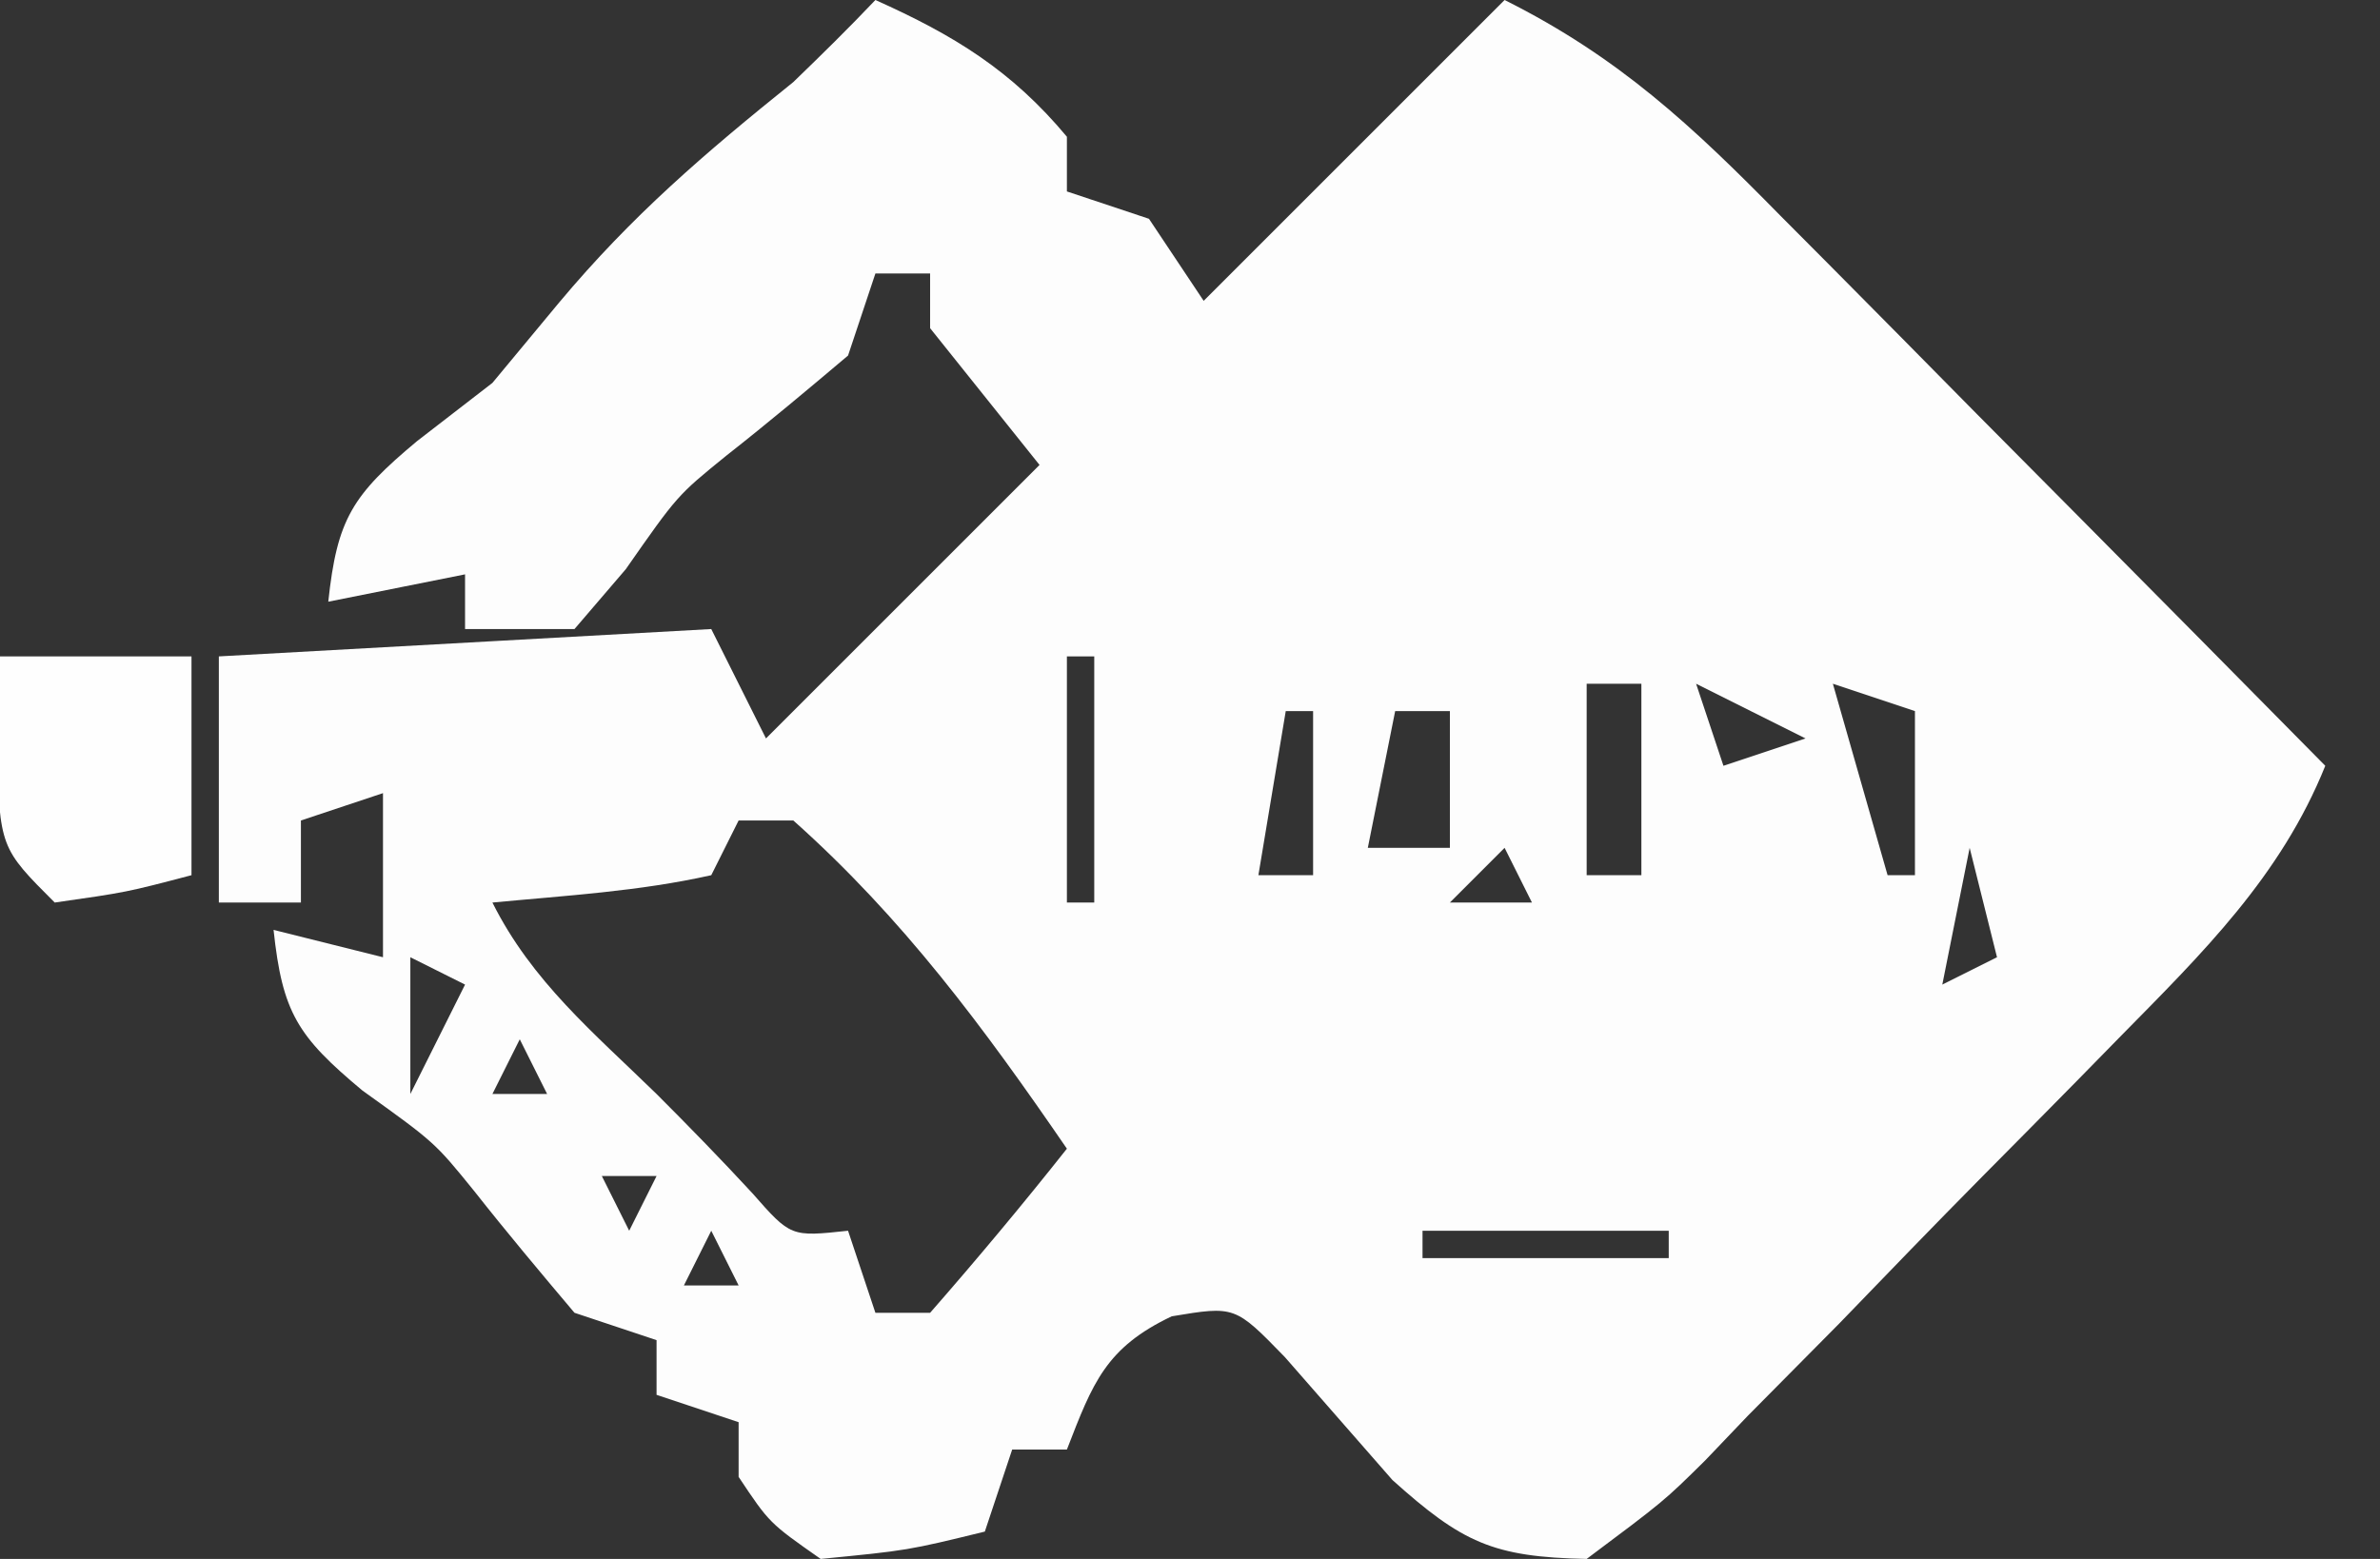 <?xml version="1.0" encoding="UTF-8"?>
<svg version="1.1" xmlns="http://www.w3.org/2000/svg" width="87" height="57">
<rect width="100%" height="100%" fill="#333333" stroke="none"/>
<path d="M0 0 C2.867 1.285 4.976 2.571 7 5 C7 5.66 7 6.32 7 7 C8.485 7.495 8.485 7.495 10 8 C10.66 8.99 11.32 9.98 12 11 C17.445 5.555 17.445 5.555 23 0 C27.173 2.086 29.867 4.612 33.078 7.883 C33.65 8.457 34.221 9.031 34.81 9.623 C36.628 11.452 38.439 13.289 40.25 15.125 C41.484 16.369 42.718 17.612 43.953 18.855 C46.974 21.898 49.989 24.948 53 28 C51.372 32.043 48.517 34.841 45.512 37.895 C44.972 38.446 44.431 38.998 43.875 39.566 C42.734 40.726 41.589 41.883 40.443 43.038 C38.69 44.81 36.959 46.603 35.229 48.396 C34.116 49.522 33.002 50.647 31.887 51.77 C31.372 52.309 30.857 52.848 30.327 53.404 C28.831 54.882 28.831 54.882 26 57 C22.576 56.931 21.45 56.404 18.902 54.117 C17.589 52.618 16.276 51.118 14.965 49.617 C13.144 47.745 13.144 47.745 10.832 48.129 C8.421 49.275 7.944 50.562 7 53 C6.34 53 5.68 53 5 53 C4.67 53.99 4.34 54.98 4 56 C1.188 56.688 1.188 56.688 -2 57 C-3.875 55.688 -3.875 55.688 -5 54 C-5 53.34 -5 52.68 -5 52 C-6.485 51.505 -6.485 51.505 -8 51 C-8 50.34 -8 49.68 -8 49 C-8.99 48.67 -9.98 48.34 -11 48 C-12.24 46.532 -13.475 45.06 -14.664 43.551 C-16.108 41.77 -16.108 41.77 -18.75 39.875 C-21.129 37.892 -21.677 37.019 -22 34 C-20.68 34.33 -19.36 34.66 -18 35 C-18 33.02 -18 31.04 -18 29 C-18.99 29.33 -19.98 29.66 -21 30 C-21 30.99 -21 31.98 -21 33 C-21.99 33 -22.98 33 -24 33 C-24 30.03 -24 27.06 -24 24 C-18.06 23.67 -12.12 23.34 -6 23 C-5.34 24.32 -4.68 25.64 -4 27 C-0.7 23.7 2.6 20.4 6 17 C4.68 15.35 3.36 13.7 2 12 C2 11.34 2 10.68 2 10 C1.34 10 0.68 10 0 10 C-0.33 10.99 -0.66 11.98 -1 13 C-2.467 14.239 -3.939 15.474 -5.449 16.66 C-7.239 18.112 -7.239 18.112 -9.125 20.812 C-9.744 21.534 -10.363 22.256 -11 23 C-12.32 23 -13.64 23 -15 23 C-15 22.34 -15 21.68 -15 21 C-16.65 21.33 -18.3 21.66 -20 22 C-19.677 18.981 -19.129 18.108 -16.75 16.125 C-15.389 15.073 -15.389 15.073 -14 14 C-13.196 13.031 -12.391 12.061 -11.562 11.062 C-8.893 7.872 -6.23 5.598 -3 3 C-1.983 2.017 -0.973 1.027 0 0 Z M3 7 C4 9 4 9 4 9 Z M-5 9 C-4 11 -4 11 -4 11 Z M4 9 C5 11 5 11 5 11 Z M-6 11 C-5 13 -5 13 -5 13 Z M19 12 C23 13 23 13 23 13 Z M26 12 C30 13 30 13 30 13 Z M-13 18 C-12 20 -12 20 -12 20 Z M10 18 C11 20 11 20 11 20 Z M38 19 C39 21 39 21 39 21 Z M8 22 C9 24 9 24 9 24 Z M40 23 C41 26 41 26 41 26 Z M7 24 C7 26.97 7 29.94 7 33 C7.33 33 7.66 33 8 33 C8 30.03 8 27.06 8 24 C7.67 24 7.34 24 7 24 Z M11 25 C15 26 15 26 15 26 Z M26 25 C26 27.31 26 29.62 26 32 C26.66 32 27.32 32 28 32 C28 29.69 28 27.38 28 25 C27.34 25 26.68 25 26 25 Z M30 25 C30.33 25.99 30.66 26.98 31 28 C31.99 27.67 32.98 27.34 34 27 C32.68 26.34 31.36 25.68 30 25 Z M35 25 C35.66 27.31 36.32 29.62 37 32 C37.33 32 37.66 32 38 32 C38 30.02 38 28.04 38 26 C37.01 25.67 36.02 25.34 35 25 Z M15 26 C14.67 27.98 14.34 29.96 14 32 C14.66 32 15.32 32 16 32 C16 30.02 16 28.04 16 26 C15.67 26 15.34 26 15 26 Z M19 26 C18.67 27.65 18.34 29.3 18 31 C18.99 31 19.98 31 21 31 C21 29.35 21 27.7 21 26 C20.34 26 19.68 26 19 26 Z M-12 27 C-11 29 -11 29 -11 29 Z M41 27 C42 31 42 31 42 31 Z M10 29 C11 32 11 32 11 32 Z M40 31 C39.67 32.65 39.34 34.3 39 36 C39.66 35.67 40.32 35.34 41 35 C40.67 33.68 40.34 32.36 40 31 Z M23 31 C22.34 31.66 21.68 32.32 21 33 C21.99 33 22.98 33 24 33 C23.67 32.34 23.34 31.68 23 31 Z M-5 30 C-5.33 30.66 -5.66 31.32 -6 32 C-8.649 32.594 -11.292 32.742 -14 33 C-12.555 35.889 -10.3 37.756 -8 40 C-6.812 41.188 -5.639 42.391 -4.5 43.625 C-3.093 45.225 -3.093 45.225 -1 45 C-0.67 45.99 -0.34 46.98 0 48 C0.66 48 1.32 48 2 48 C3.714 46.041 5.384 44.041 7 42 C3.969 37.583 1.024 33.589 -3 30 C-3.66 30 -4.32 30 -5 30 Z M8 34 C9 36 9 36 9 36 Z M-17 35 C-17 36.65 -17 38.3 -17 40 C-16.34 38.68 -15.68 37.36 -15 36 C-15.66 35.67 -16.32 35.34 -17 35 Z M38 37 C38 40 38 40 38 40 Z M-13 38 C-13.33 38.66 -13.66 39.32 -14 40 C-13.34 40 -12.68 40 -12 40 C-12.33 39.34 -12.66 38.68 -13 38 Z M-10 43 C-9.67 43.66 -9.34 44.32 -9 45 C-8.67 44.34 -8.34 43.68 -8 43 C-8.66 43 -9.32 43 -10 43 Z M-6 45 C-6.33 45.66 -6.66 46.32 -7 47 C-6.34 47 -5.68 47 -5 47 C-5.33 46.34 -5.66 45.68 -6 45 Z M7 45 C8 47 8 47 8 47 Z M20 45 C20 45.33 20 45.66 20 46 C22.97 46 25.94 46 29 46 C29 45.67 29 45.34 29 45 C26.03 45 23.06 45 20 45 Z M4 47 C5 49 5 49 5 49 Z M6 47 C7 49 7 49 7 49 Z " fill="#FDFDFD" transform="translate(32,0)"/>
<path d="M0 0 C2.31 0 4.62 0 7 0 C7 2.64 7 5.28 7 8 C4.625 8.625 4.625 8.625 2 9 C-0 7 -0 7 -0.125 3.375 C-0.084 2.261 -0.043 1.147 0 0 Z " fill="#FEFEFE" transform="translate(0,24)"/>
</svg>
